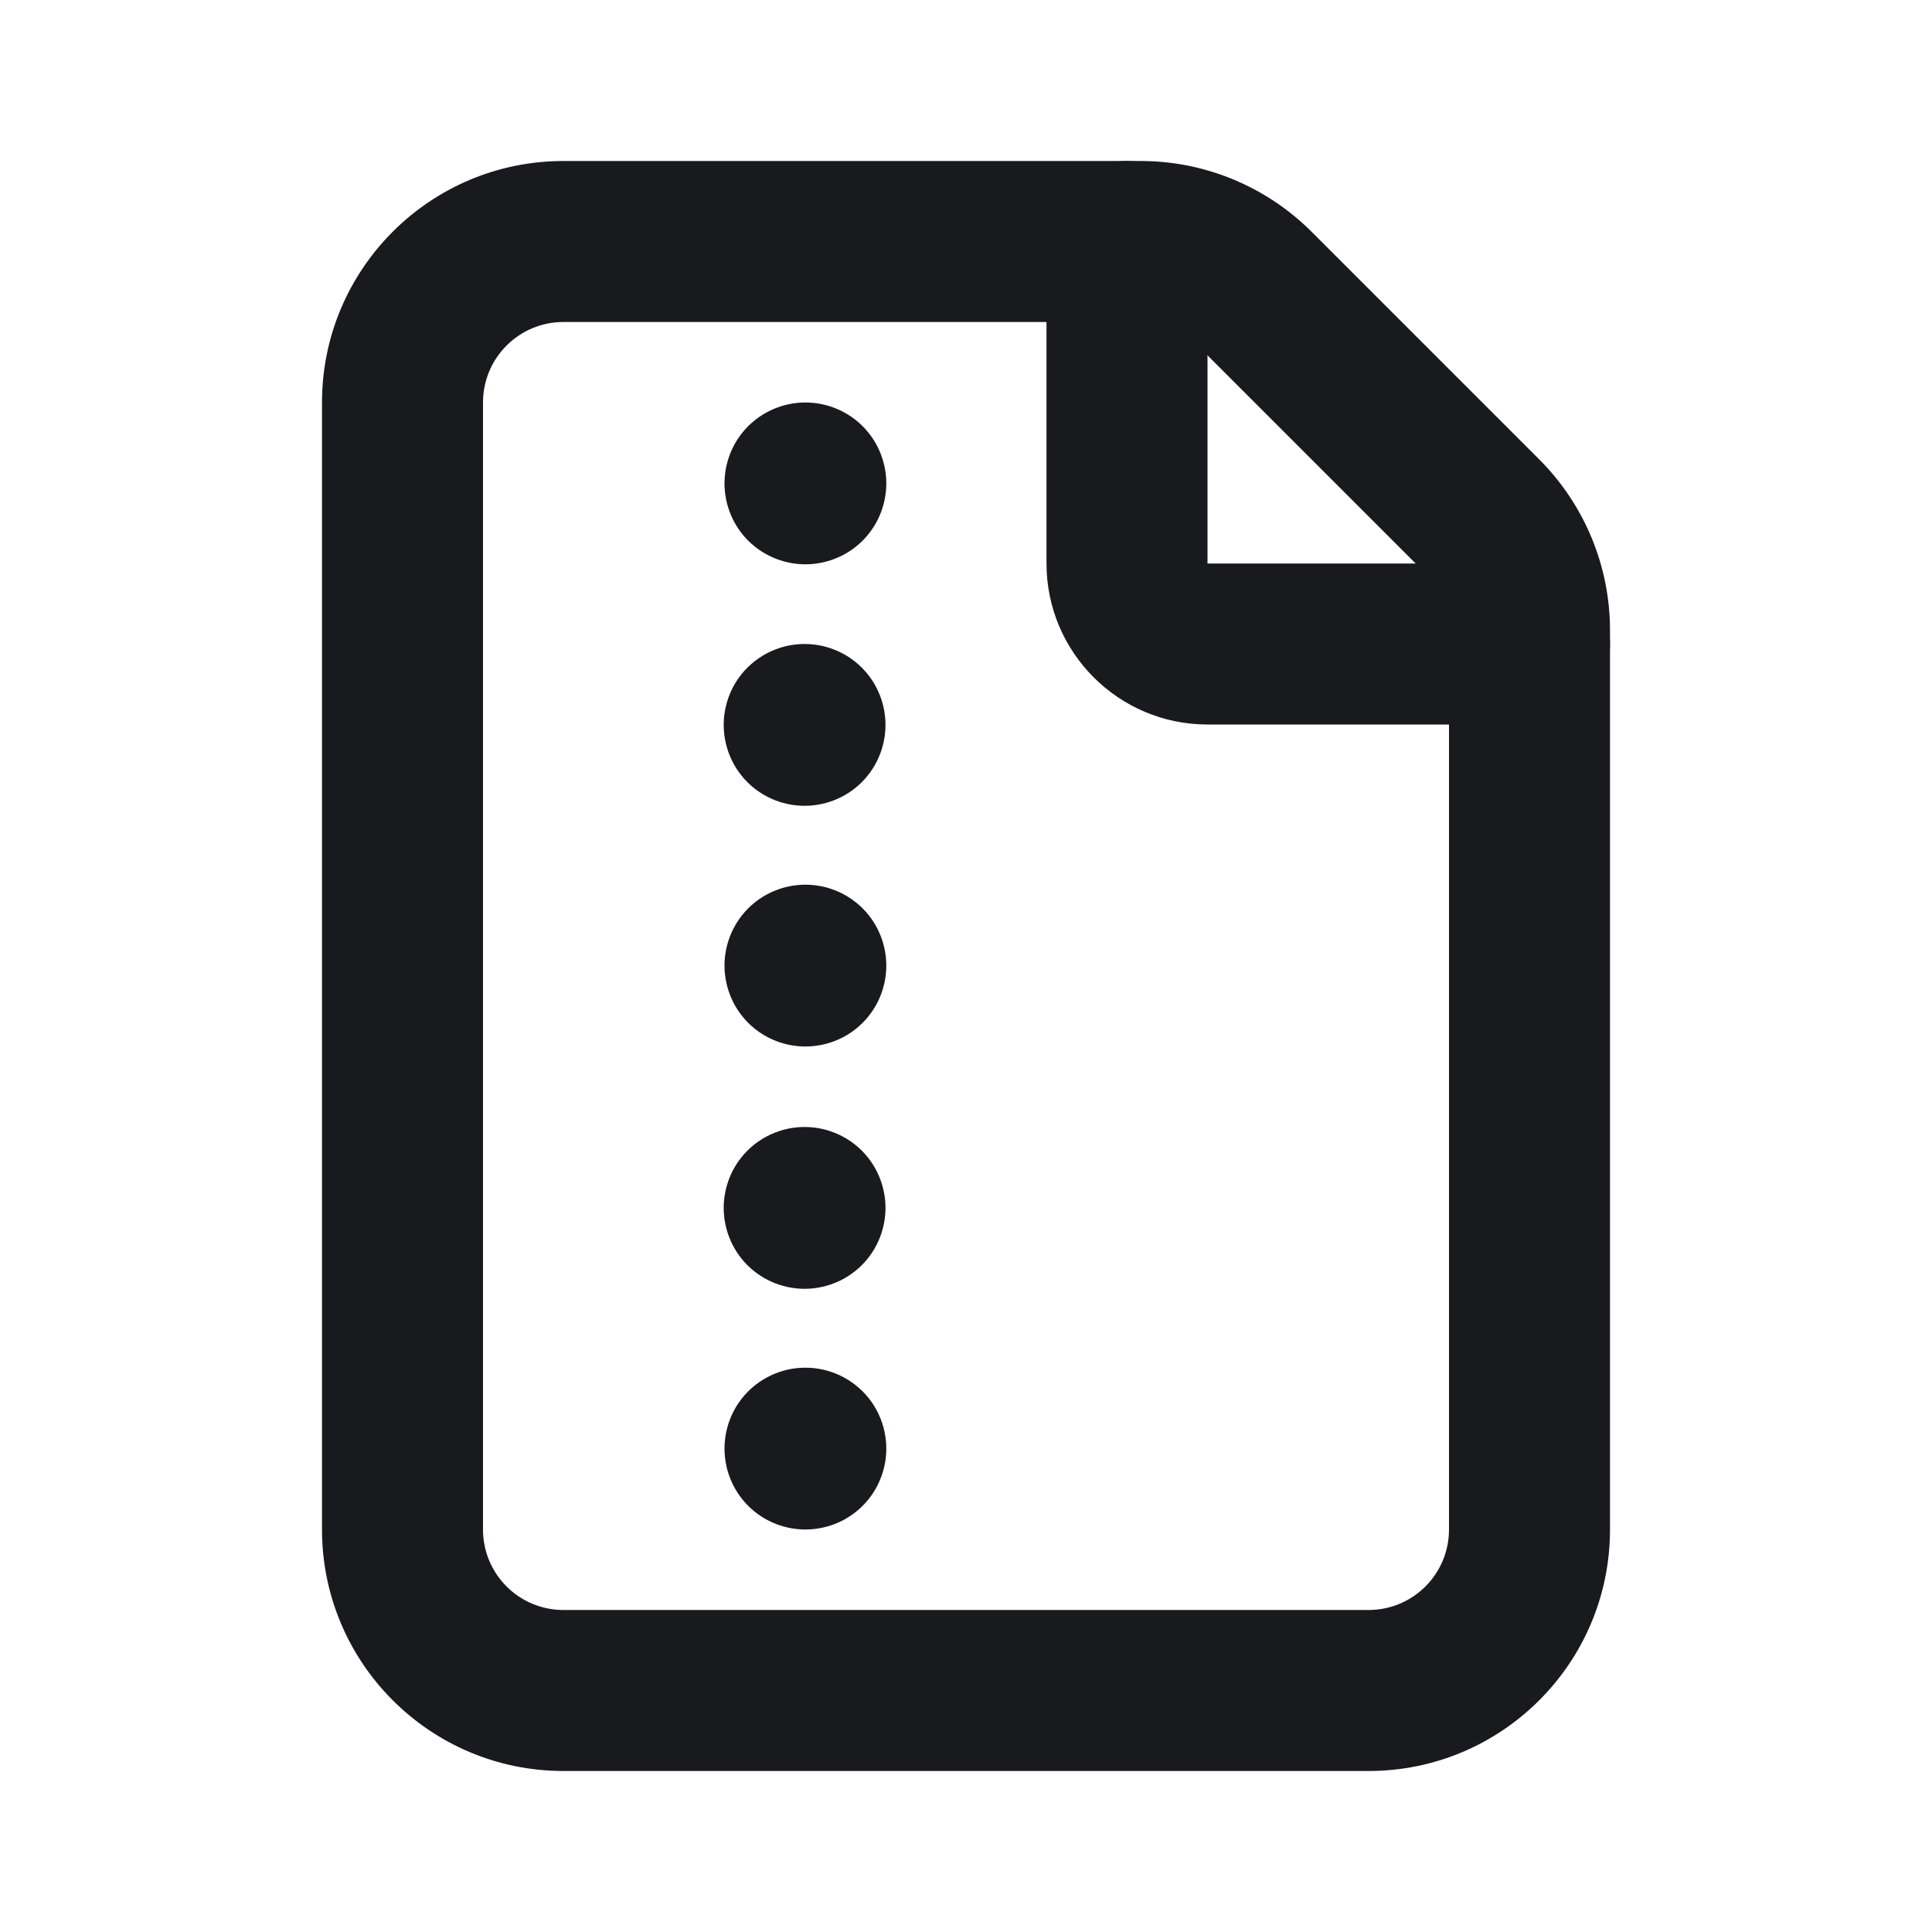 <svg width="24" height="24" viewBox="0 0 24 24" fill="none" xmlns="http://www.w3.org/2000/svg">
<path fill-rule="evenodd" clip-rule="evenodd" d="M4 5C4 3.343 5.343 2 7 2H14.172C14.967 2 15.731 2.317 16.293 2.879L19.121 5.707C19.683 6.269 20 7.032 20 7.828V19C20 20.657 18.657 22 17 22H7C5.343 22 4 20.657 4 19V5ZM7 4C6.447 4 6 4.447 6 5V19C6 19.553 6.447 20 7 20H17C17.553 20 18 19.553 18 19V7.828C18 7.564 17.895 7.309 17.707 7.121L14.879 4.293C14.691 4.105 14.437 4 14.172 4H7Z" fill="#191A1D"/>
<path fill-rule="evenodd" clip-rule="evenodd" d="M14 2C14.552 2 15 2.448 15 3V7H19C19.552 7 20 7.448 20 8C20 8.552 19.552 9 19 9H15C13.896 9 13 8.104 13 7V3C13 2.448 13.448 2 14 2Z" fill="#191A1D"/>
<path fill-rule="evenodd" clip-rule="evenodd" d="M10.33 5.054C10.228 5.019 10.119 5 10.005 5C9.891 5 9.782 5.019 9.68 5.054C9.545 5.1 9.411 5.177 9.294 5.294C9.081 5.508 9 5.776 9 6.005C9 6.234 9.081 6.502 9.294 6.716C9.508 6.929 9.776 7.01 10.005 7.01C10.234 7.01 10.502 6.929 10.716 6.716C10.929 6.502 11.01 6.234 11.01 6.005C11.01 5.776 10.929 5.508 10.716 5.294C10.598 5.177 10.465 5.1 10.33 5.054Z" fill="#191A1D"/>
<path fill-rule="evenodd" clip-rule="evenodd" d="M10.32 8.054C10.219 8.019 10.109 8 9.995 8C9.881 8 9.772 8.019 9.67 8.054C9.535 8.1 9.402 8.177 9.284 8.294C9.071 8.508 8.99 8.776 8.99 9.005C8.99 9.234 9.071 9.502 9.284 9.716C9.498 9.929 9.766 10.01 9.995 10.01C10.224 10.01 10.492 9.929 10.706 9.716C10.919 9.502 11 9.234 11 9.005C11 8.776 10.919 8.508 10.706 8.294C10.589 8.177 10.455 8.1 10.32 8.054Z" fill="#191A1D"/>
<path fill-rule="evenodd" clip-rule="evenodd" d="M10.33 11.044C10.228 11.009 10.119 10.99 10.005 10.99C9.891 10.99 9.782 11.009 9.68 11.044C9.545 11.09 9.411 11.167 9.294 11.284C9.081 11.498 9 11.766 9 11.995C9 12.224 9.081 12.492 9.294 12.706C9.508 12.919 9.776 13 10.005 13C10.234 13 10.502 12.919 10.716 12.706C10.929 12.492 11.01 12.224 11.01 11.995C11.01 11.766 10.929 11.498 10.716 11.284C10.598 11.167 10.465 11.09 10.33 11.044Z" fill="#191A1D"/>
<path fill-rule="evenodd" clip-rule="evenodd" d="M10.32 14.054C10.219 14.019 10.109 14 9.995 14C9.881 14 9.772 14.019 9.67 14.054C9.535 14.1 9.402 14.177 9.284 14.294C9.071 14.508 8.99 14.776 8.99 15.005C8.99 15.234 9.071 15.502 9.284 15.716C9.498 15.929 9.766 16.01 9.995 16.01C10.224 16.01 10.492 15.929 10.706 15.716C10.919 15.502 11 15.234 11 15.005C11 14.776 10.919 14.508 10.706 14.294C10.589 14.177 10.455 14.1 10.32 14.054Z" fill="#191A1D"/>
<path fill-rule="evenodd" clip-rule="evenodd" d="M10.33 17.044C10.228 17.009 10.119 16.99 10.005 16.99C9.891 16.99 9.782 17.009 9.68 17.044C9.545 17.09 9.411 17.167 9.294 17.284C9.081 17.498 9 17.766 9 17.995C9 18.224 9.081 18.492 9.294 18.706C9.508 18.919 9.776 19 10.005 19C10.234 19 10.502 18.919 10.716 18.706C10.929 18.492 11.01 18.224 11.01 17.995C11.01 17.766 10.929 17.498 10.716 17.284C10.598 17.167 10.465 17.09 10.33 17.044Z" fill="#191A1D"/>
</svg>
